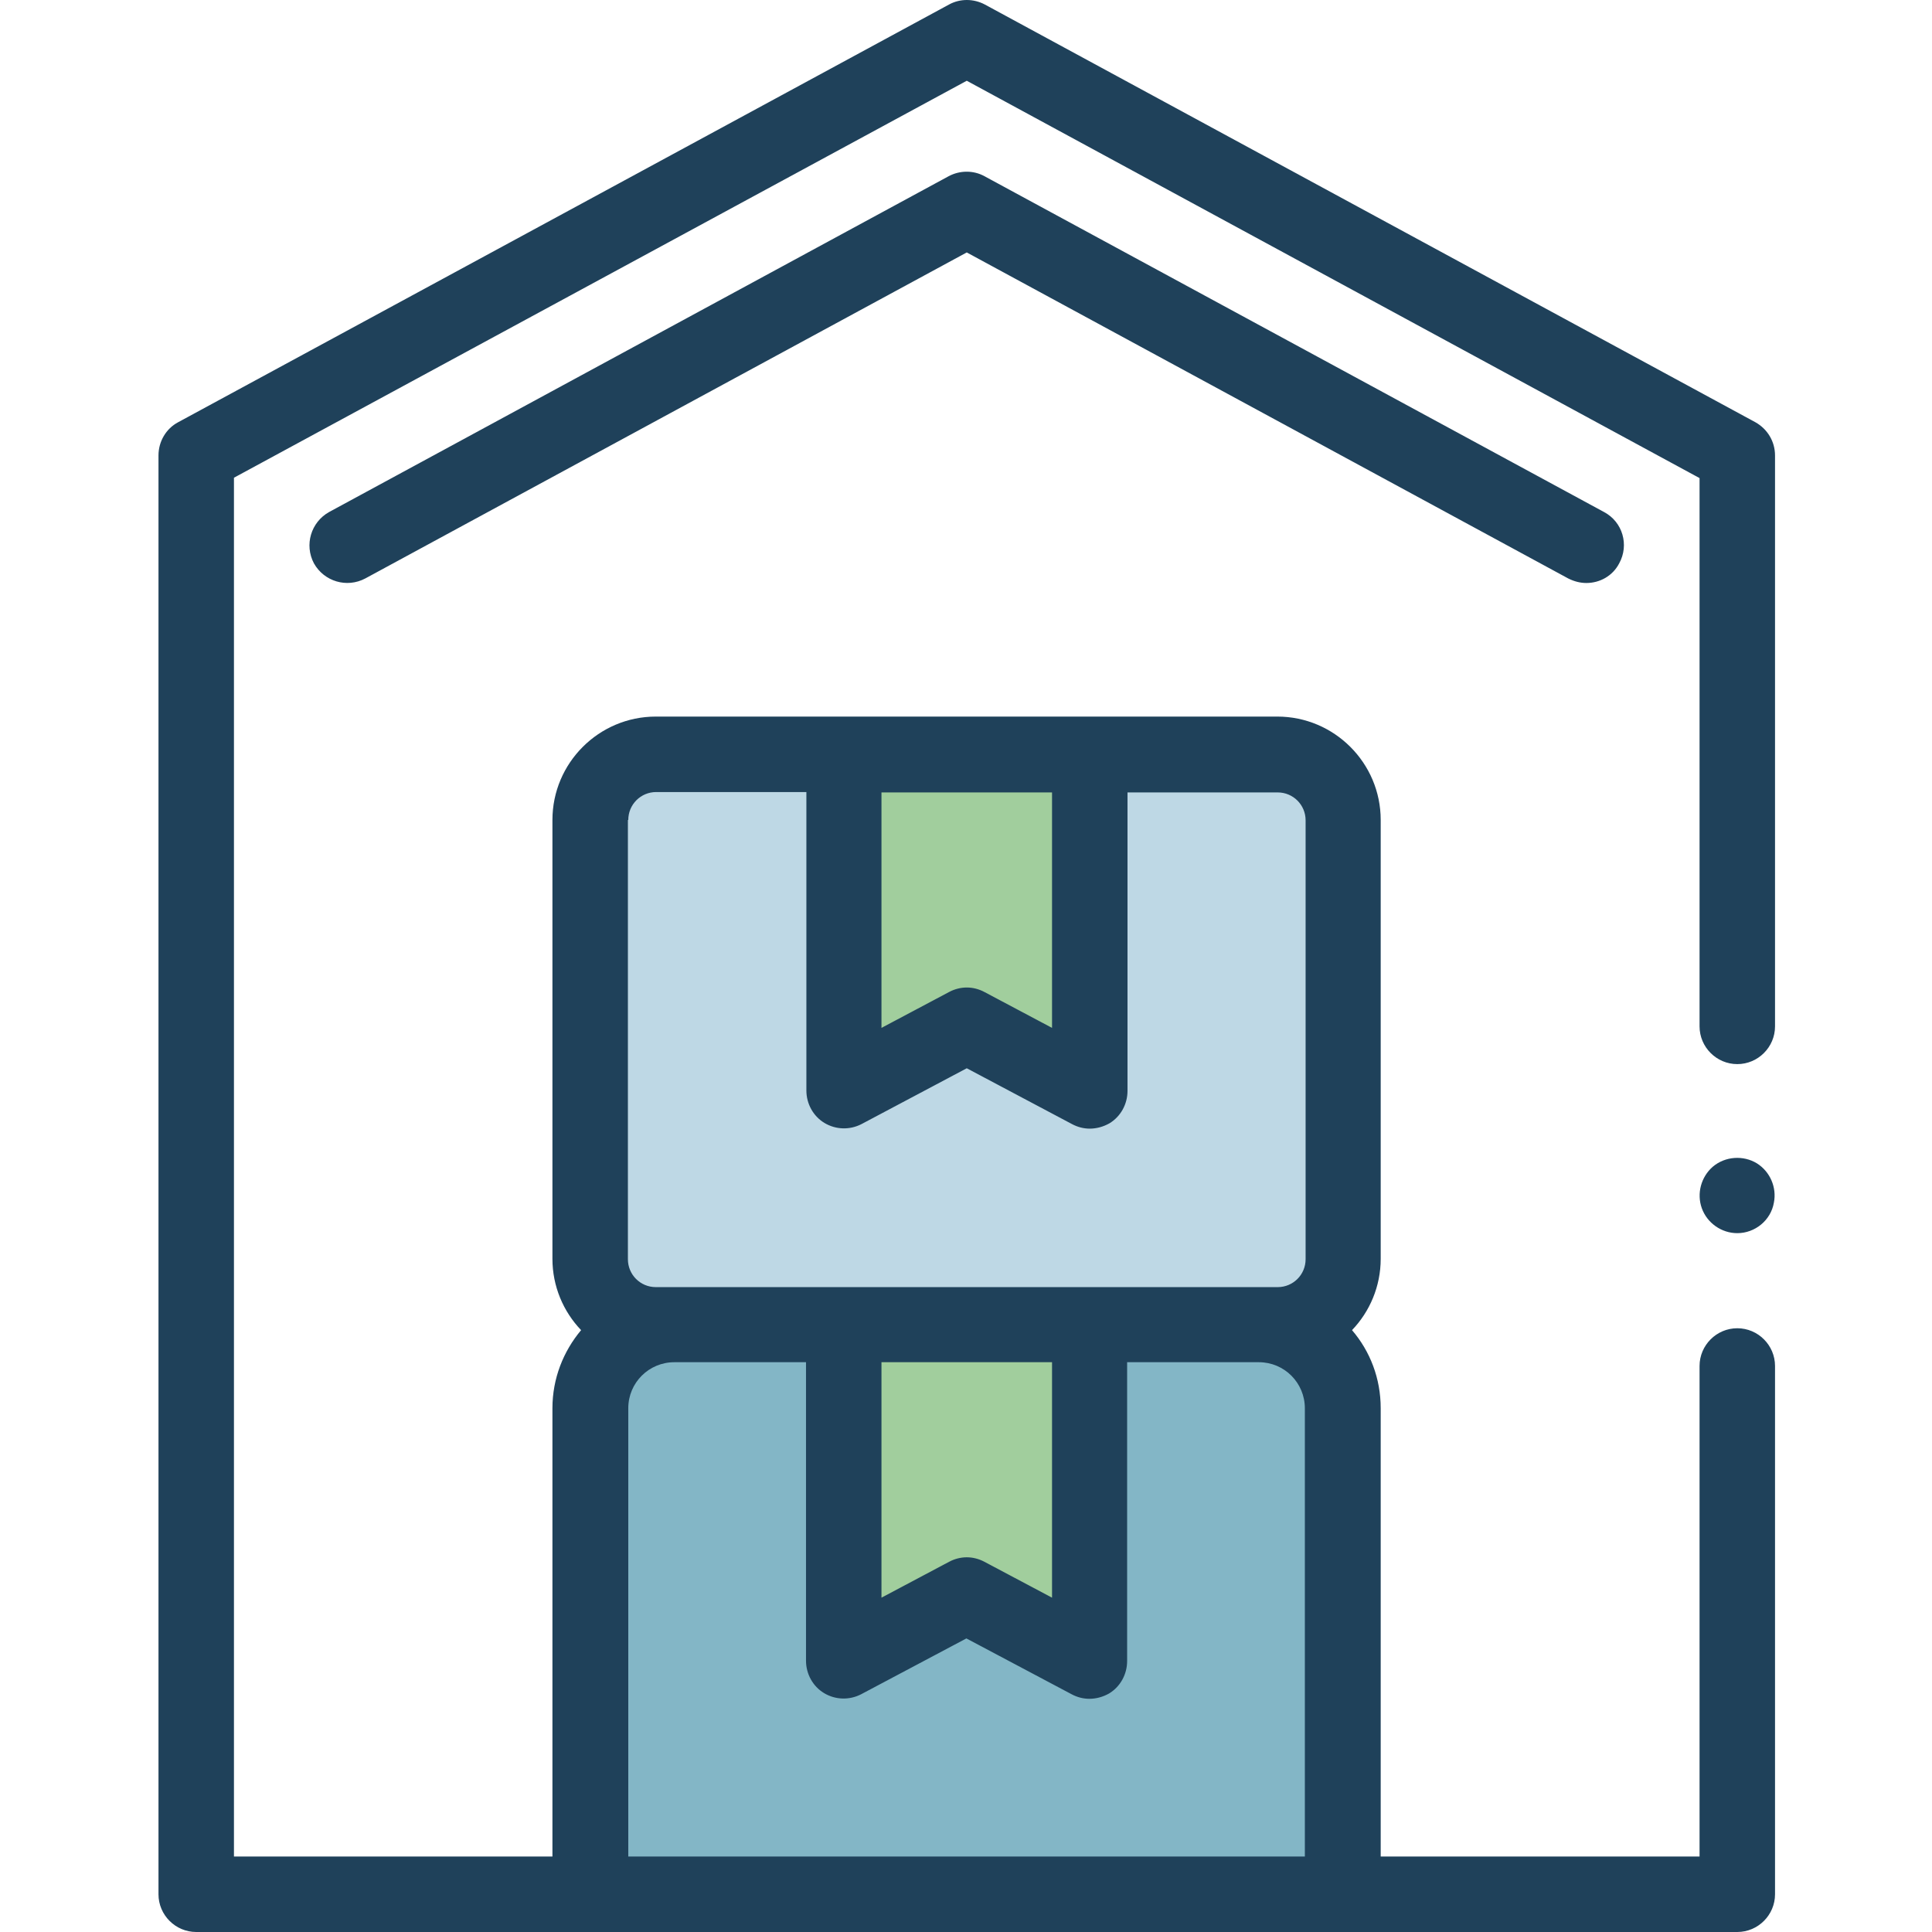 <?xml version="1.0" encoding="utf-8"?>
<!-- Generator: Adobe Illustrator 23.0.3, SVG Export Plug-In . SVG Version: 6.00 Build 0)  -->
<svg version="1.1" id="Capa_1" xmlns="http://www.w3.org/2000/svg" xmlns:xlink="http://www.w3.org/1999/xlink" x="0px" y="0px"
	 viewBox="0 0 512 512" style="enable-background:new 0 0 512 512;" xml:space="preserve">
<style type="text/css">
	.st0{fill:#83B6C6;}
	.st1{fill:#BED8E5;}
	.st2{fill:#A1CE9D;}
	.st3{fill:#1F415A;}
</style>
<path class="st0" d="M156.5,502h199.5V373.2c0-12.3-10-22.2-22.2-22.2h-155c-12.3,0-22.2,10-22.2,22.2V502z"/>
<path class="st1" d="M173.8,351h164.7c9.6,0,17.4-7.8,17.4-17.4V217.3c0-9.6-7.8-17.4-17.4-17.4H173.8c-9.6,0-17.4,7.8-17.4,17.4
	v116.3C156.5,343.2,164.3,351,173.8,351z"/>
<path class="st2" d="M288.8,440.1l-32.6-17.3l-32.6,17.3V351h65.2V440.1z"/>
<path class="st2" d="M288.8,289.1l-32.6-17.3l-32.6,17.3V200h65.2V289.1z"/>
<path class="st3" d="M460.4,282c5.5,0,10-4.5,10-10V120.7c0-3.7-2-7-5.2-8.8L261,1.2c-3-1.6-6.6-1.6-9.5,0L47.2,111.9
	c-3.2,1.7-5.2,5.1-5.2,8.8V502c0,5.5,4.5,10,10,10h408.4c5.5,0,10-4.5,10-10V362c0-5.5-4.5-10-10-10c-5.5,0-10,4.5-10,10v130h-84.5
	V373.2c0-7.9-2.8-15.1-7.6-20.7c4.7-4.9,7.6-11.6,7.6-18.9V217.3c0-15.1-12.3-27.4-27.4-27.4H173.8c-15.1,0-27.4,12.3-27.4,27.4
	v116.3c0,7.3,2.9,14,7.6,18.9c-4.7,5.6-7.6,12.8-7.6,20.7V492H62V126.6L256.2,21.4l194.2,105.3V272C450.4,277.5,454.9,282,460.4,282
	z M233.6,210h45.2v62.4l-17.9-9.5c-1.5-0.8-3.1-1.2-4.7-1.2c-1.6,0-3.2,0.4-4.7,1.2l-17.9,9.5V210z M166.5,217.3
	c0-4.1,3.3-7.4,7.4-7.4h39.8v79.1c0,3.5,1.8,6.8,4.8,8.6c3,1.8,6.7,1.9,9.8,0.3l27.9-14.8l27.9,14.8c1.5,0.8,3.1,1.2,4.7,1.2
	c1.8,0,3.6-0.5,5.2-1.4c3-1.8,4.8-5.1,4.8-8.6V210h39.8c4.1,0,7.4,3.3,7.4,7.4v116.3c0,4.1-3.3,7.4-7.4,7.4H173.8
	c-4.1,0-7.4-3.3-7.4-7.4V217.3z M278.8,361v62.4l-17.9-9.5c-1.5-0.8-3.1-1.2-4.7-1.2c-1.6,0-3.2,0.4-4.7,1.2l-17.9,9.5V361H278.8z
	 M166.5,373.2c0-6.8,5.5-12.2,12.2-12.2h34.9v79.1c0,3.5,1.8,6.8,4.8,8.6c3,1.8,6.7,1.9,9.8,0.3l27.9-14.8l27.9,14.8
	c1.5,0.8,3.1,1.2,4.7,1.2c1.8,0,3.6-0.5,5.2-1.4c3-1.8,4.8-5.1,4.8-8.6V361h34.9c6.8,0,12.2,5.5,12.2,12.2V492H166.5V373.2z"/>
<path class="st3" d="M420.4,154.5c-1.6,0-3.2-0.4-4.8-1.2L256.2,66.9L96.8,153.3c-4.9,2.6-10.9,0.8-13.6-4c-2.6-4.9-0.8-10.9,4-13.6
	l164.2-89c3-1.6,6.6-1.6,9.5,0l164.2,89c4.9,2.6,6.7,8.7,4,13.6C427.4,152.6,424,154.5,420.4,154.5z"/>
<path class="st3" d="M460.4,326.8c-4.2,0-8-2.7-9.4-6.6c-1.4-3.9-0.2-8.3,2.9-11c3.3-2.8,8.1-3.1,11.7-0.9c3.5,2.2,5.3,6.4,4.5,10.4
	C469.3,323.4,465.1,326.8,460.4,326.8z"/>
</svg>
